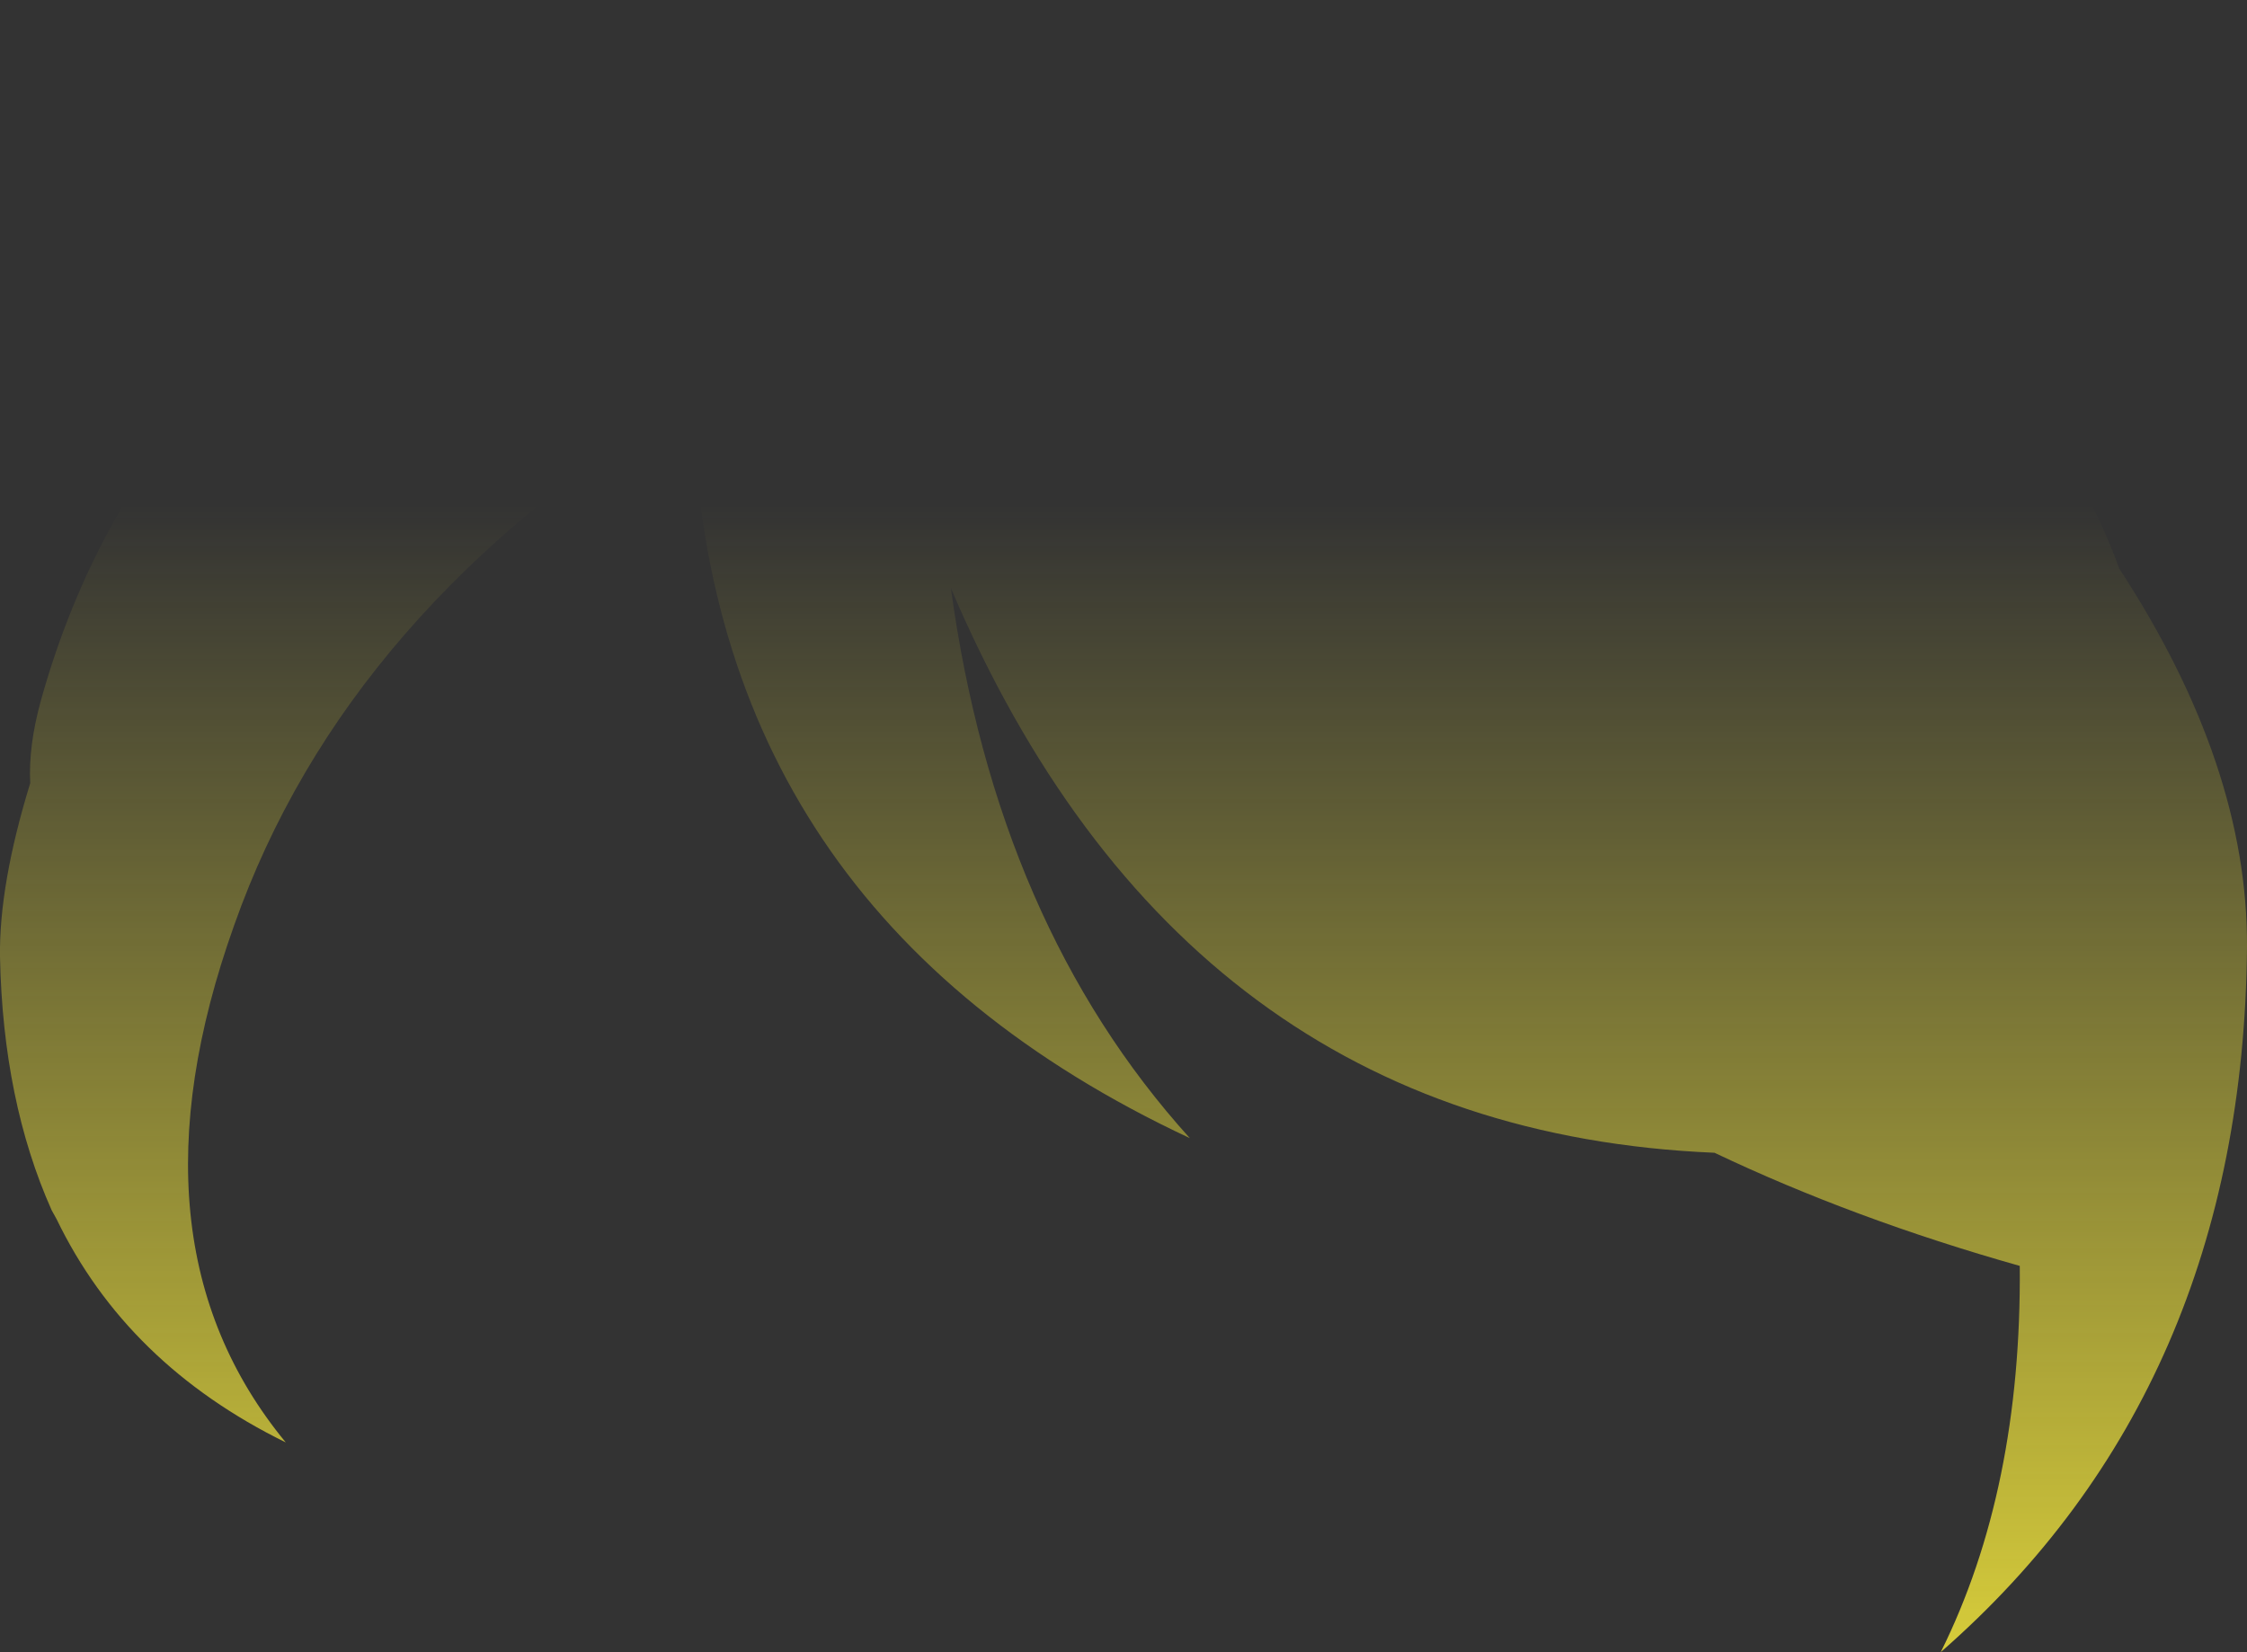 <?xml version="1.0" encoding="UTF-8" standalone="no"?>
<svg xmlns:xlink="http://www.w3.org/1999/xlink" height="84.7px" width="115.2px" xmlns="http://www.w3.org/2000/svg">
  <rect width="100%" height="100%" fill="#333333" stroke="none"/>
  <g transform="matrix(1.0, 0.0, 0.0, 1.0, 57.6, 42.35)">
    <path d="M-56.05 -2.2 Q-56.15 -4.1 -55.5 -6.45 -50.0 -26.2 -28.05 -35.9 -15.55 -43.1 7.5 -42.25 27.7 -40.55 46.05 -22.3 49.45 -17.65 51.05 -13.2 57.65 -3.1 57.6 6.2 57.4 28.8 41.9 42.35 46.05 34.0 45.95 22.55 37.45 20.15 30.3 16.75 3.0 15.6 -8.85 -12.2 -6.5 5.05 3.4 16.0 -21.5 4.35 -22.1 -22.0 -39.85 -11.2 -45.6 5.1 -51.4 21.35 -42.95 31.6 -51.1 27.6 -54.7 20.15 L-54.95 19.7 Q-57.45 14.1 -57.6 6.7 -57.65 3.0 -56.05 -2.2" fill="url(#gradient0)" fill-rule="evenodd" stroke="none"/>
  </g>
  <defs>
    <linearGradient gradientTransform="matrix(0.0, 0.1, -0.07, 0.0, 0.0, 65.4)" gradientUnits="userSpaceOnUse" id="gradient0" spreadMethod="pad" x1="-819.2" x2="819.2">
      <stop offset="0.0" stop-color="#fff23c" stop-opacity="0.0"/>
      <stop offset="0.38" stop-color="#fff23c" stop-opacity="0.847"/>
      <stop offset="0.604" stop-color="#fff23c" stop-opacity="0.8"/>
      <stop offset="1.0" stop-color="#fff23c" stop-opacity="0.0"/>
    </linearGradient>
  </defs>
</svg>
